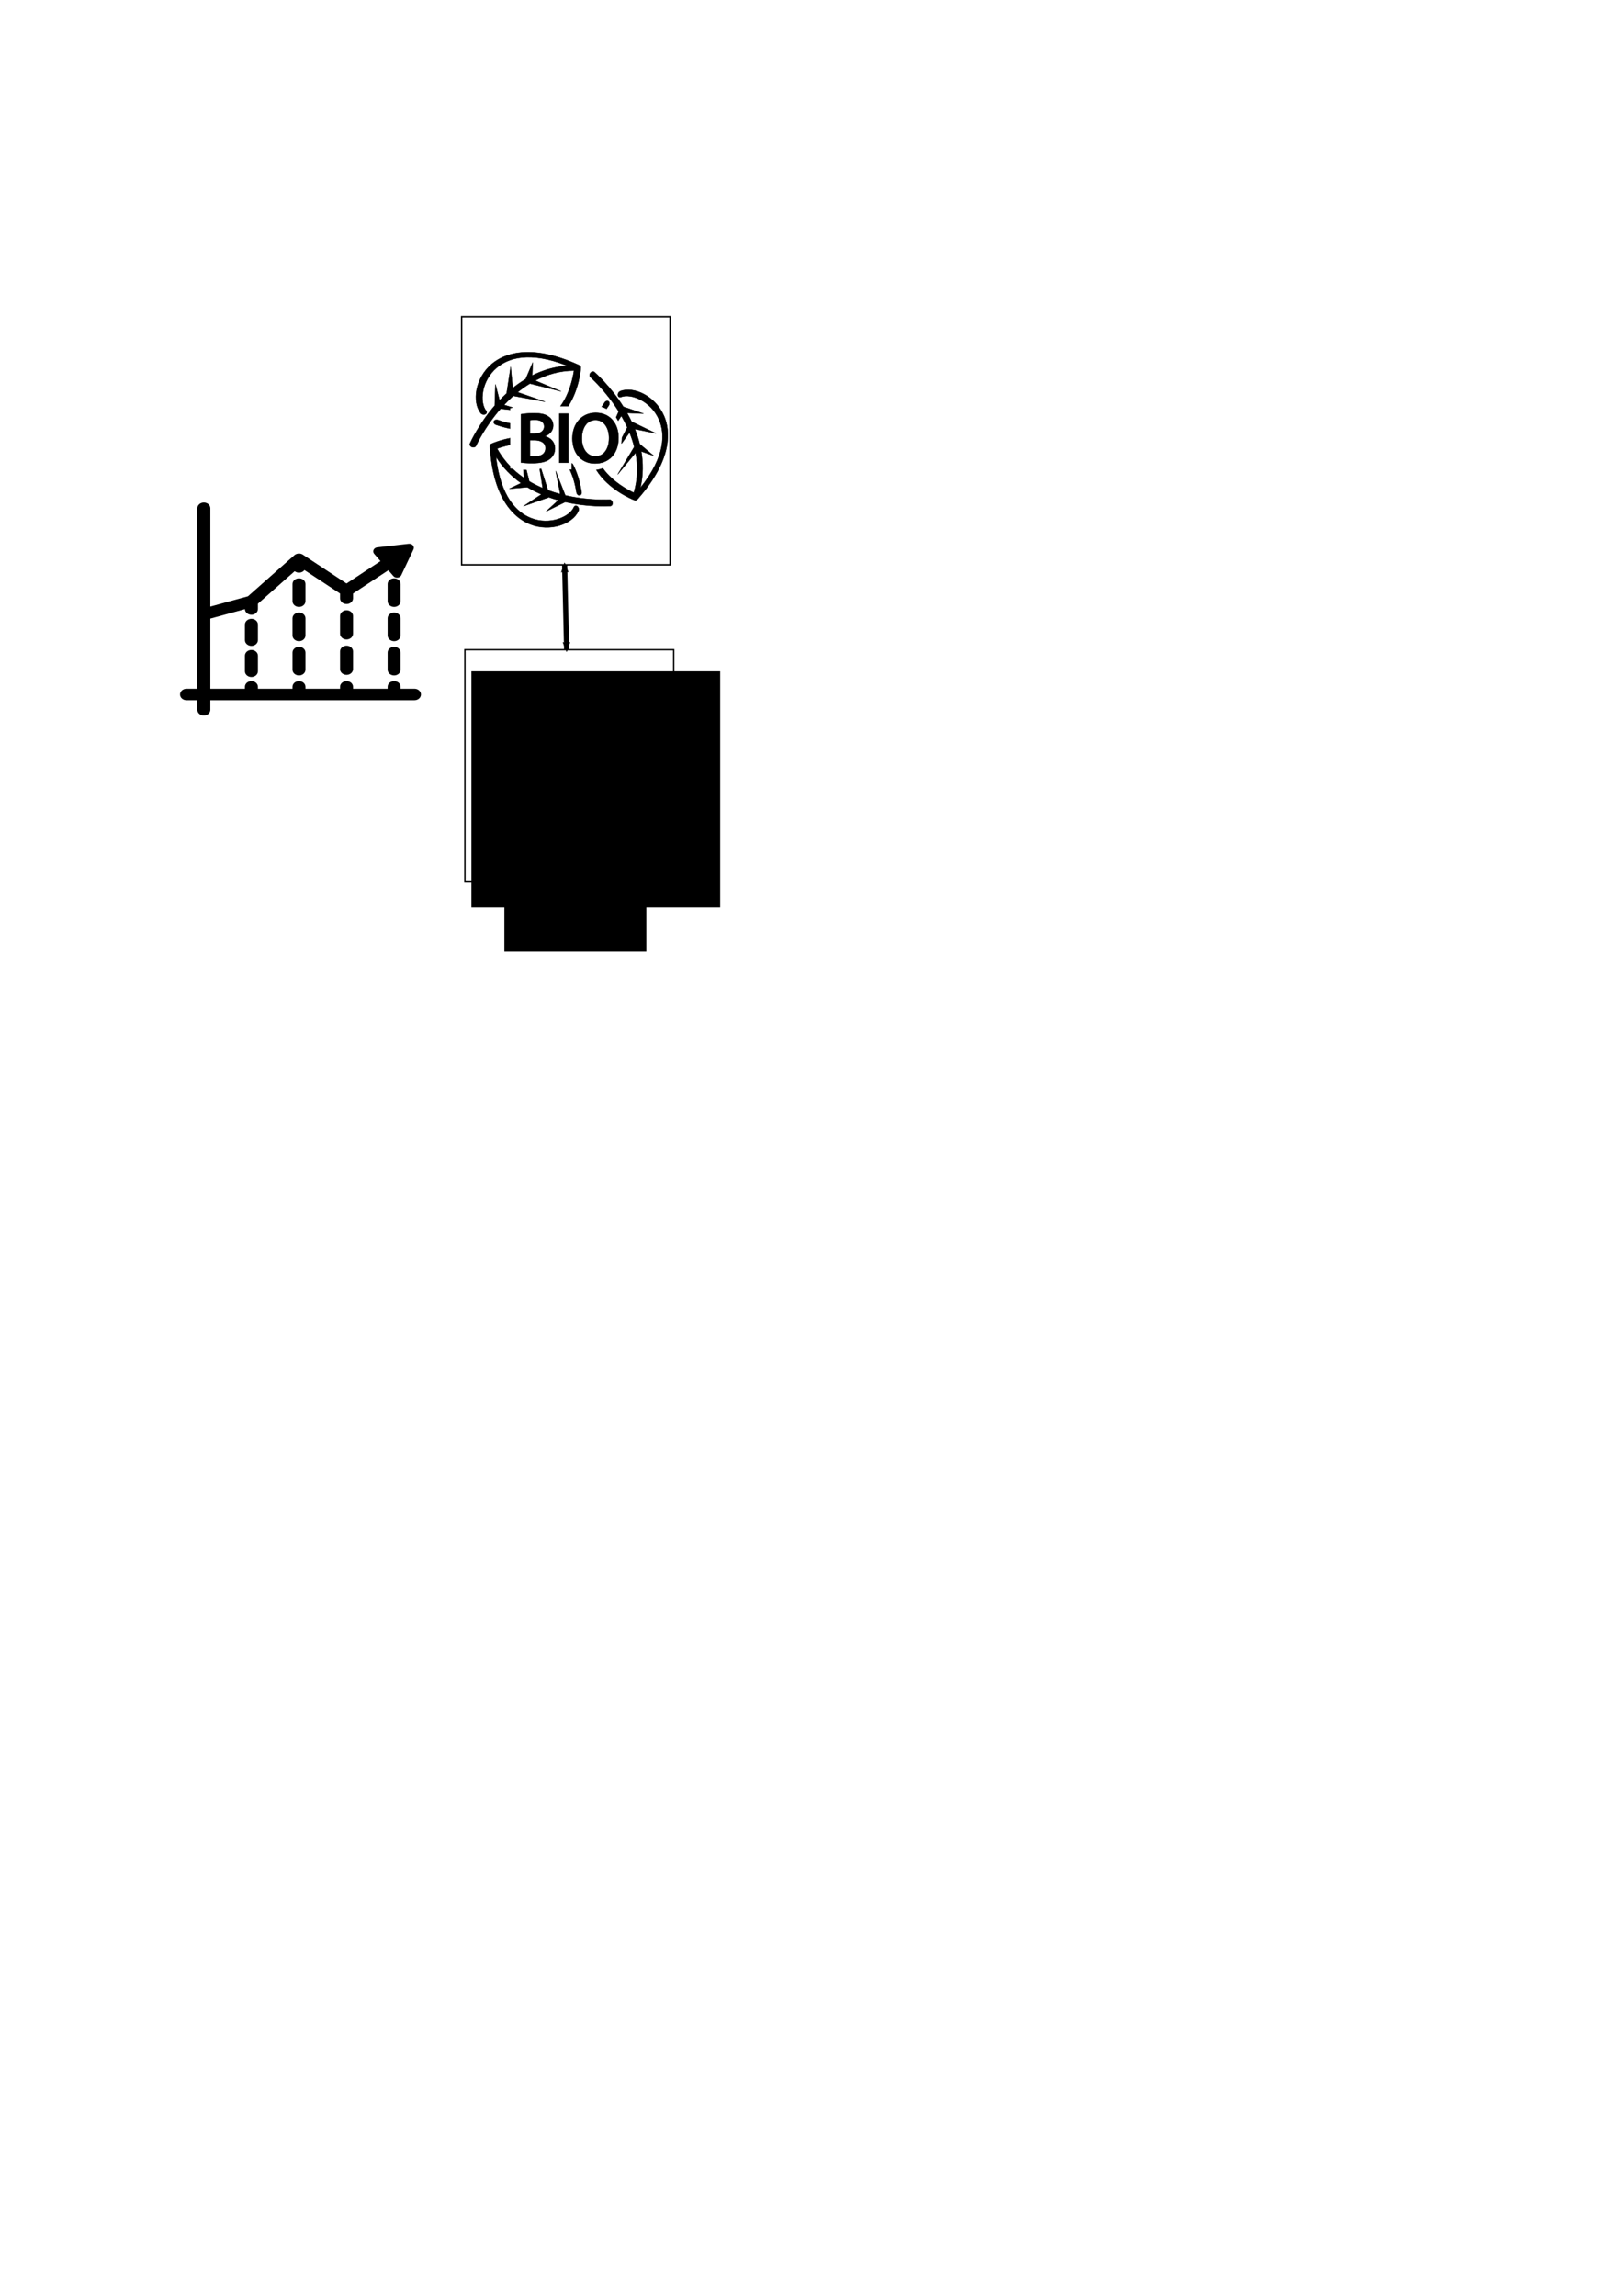 <?xml version="1.0" encoding="UTF-8" standalone="no"?>
<!-- Created with Inkscape (http://www.inkscape.org/) -->

<svg
   xmlns:osb="http://www.openswatchbook.org/uri/2009/osb"
   xmlns:dc="http://purl.org/dc/elements/1.1/"
   xmlns:cc="http://creativecommons.org/ns#"
   xmlns:rdf="http://www.w3.org/1999/02/22-rdf-syntax-ns#"
   xmlns:svg="http://www.w3.org/2000/svg"
   xmlns="http://www.w3.org/2000/svg"
   xmlns:xlink="http://www.w3.org/1999/xlink"
   xmlns:sodipodi="http://sodipodi.sourceforge.net/DTD/sodipodi-0.dtd"
   xmlns:inkscape="http://www.inkscape.org/namespaces/inkscape"
   width="210mm"
   height="297mm"
   viewBox="0 0 210 297"
   version="1.1"
   id="svg4548"
   inkscape:version="0.92.0 r15299"
   sodipodi:docname="biomass market.svg">
  <defs
     id="defs4542">
    <marker
       inkscape:stockid="Arrow2Mstart"
       orient="auto"
       refY="0.0"
       refX="0.0"
       id="Arrow2Mstart"
       style="overflow:visible"
       inkscape:isstock="true">
      <path
         id="path5905"
         style="fill-rule:evenodd;stroke-width:0.625;stroke-linejoin:round;stroke:#000000;stroke-opacity:1;fill:#000000;fill-opacity:1"
         d="M 8.719,4.034 L -2.207,0.016 L 8.719,-4.002 C 6.973,-1.63 6.983,1.616 8.719,4.034 z "
         transform="scale(0.6) translate(0,0)" />
    </marker>
    <marker
       inkscape:stockid="Arrow2Mend"
       orient="auto"
       refY="0.0"
       refX="0.0"
       id="Arrow2Mend"
       style="overflow:visible;"
       inkscape:isstock="true">
      <path
         id="path5908"
         style="fill-rule:evenodd;stroke-width:0.625;stroke-linejoin:round;stroke:#000000;stroke-opacity:1;fill:#000000;fill-opacity:1"
         d="M 8.719,4.034 L -2.207,0.016 L 8.719,-4.002 C 6.973,-1.63 6.983,1.616 8.719,4.034 z "
         transform="scale(0.6) rotate(180) translate(0,0)" />
    </marker>
    <marker
       inkscape:stockid="TriangleInM"
       orient="auto"
       refY="0.0"
       refX="0.0"
       id="TriangleInM"
       style="overflow:visible"
       inkscape:isstock="true">
      <path
         id="path6017"
         d="M 5.77,0.0 L -2.88,5.0 L -2.88,-5.0 L 5.77,0.0 z "
         style="fill-rule:evenodd;stroke:#000000;stroke-width:1pt;stroke-opacity:1;fill:#000000;fill-opacity:1"
         transform="scale(-0.4)" />
    </marker>
    <marker
       inkscape:stockid="Arrow1Mend"
       orient="auto"
       refY="0.0"
       refX="0.0"
       id="Arrow1Mend"
       style="overflow:visible;"
       inkscape:isstock="true">
      <path
         id="path5890"
         d="M 0.0,0.0 L 5.0,-5.0 L -12.5,0.0 L 5.0,5.0 L 0.0,0.0 z "
         style="fill-rule:evenodd;stroke:#000000;stroke-width:1pt;stroke-opacity:1;fill:#000000;fill-opacity:1"
         transform="scale(0.4) rotate(180) translate(10,0)" />
    </marker>
    <marker
       inkscape:stockid="Arrow1Lstart"
       orient="auto"
       refY="0.0"
       refX="0.0"
       id="Arrow1Lstart"
       style="overflow:visible"
       inkscape:isstock="true">
      <path
         id="path5881"
         d="M 0.0,0.0 L 5.0,-5.0 L -12.5,0.0 L 5.0,5.0 L 0.0,0.0 z "
         style="fill-rule:evenodd;stroke:#000000;stroke-width:1pt;stroke-opacity:1;fill:#000000;fill-opacity:1"
         transform="scale(0.8) translate(12.5,0)" />
    </marker>
    <linearGradient
       id="linearGradient5839"
       osb:paint="solid">
      <stop
         style="stop-color:#000000;stop-opacity:1;"
         offset="0"
         id="stop5837" />
    </linearGradient>
    <linearGradient
       id="linearGradient5833"
       osb:paint="solid">
      <stop
         style="stop-color:#ffffff;stop-opacity:1;"
         offset="0"
         id="stop5831" />
    </linearGradient>
    <linearGradient
       id="linearGradient5765"
       osb:paint="solid">
      <stop
         style="stop-color:#000000;stop-opacity:1;"
         offset="0"
         id="stop5763" />
    </linearGradient>
    <linearGradient
       id="linearGradient5759"
       osb:paint="solid">
      <stop
         style="stop-color:#ffffff;stop-opacity:1;"
         offset="0"
         id="stop5757" />
    </linearGradient>
    <linearGradient
       id="linearGradient5751"
       osb:paint="solid">
      <stop
         style="stop-color:#000000;stop-opacity:1;"
         offset="0"
         id="stop5749" />
    </linearGradient>
    <linearGradient
       inkscape:collect="always"
       xlink:href="#linearGradient5759"
       id="linearGradient5761"
       x1="61.606"
       y1="58.328"
       x2="84.992"
       y2="58.328"
       gradientUnits="userSpaceOnUse"
       gradientTransform="matrix(1.153,0,0,1.155,-11.305,-10.351)" />
    <linearGradient
       inkscape:collect="always"
       xlink:href="#linearGradient5765"
       id="linearGradient5767"
       x1="61.606"
       y1="58.328"
       x2="84.992"
       y2="58.328"
       gradientUnits="userSpaceOnUse"
       gradientTransform="matrix(1.153,0,0,1.155,-11.305,-10.351)" />
    <linearGradient
       inkscape:collect="always"
       xlink:href="#linearGradient5833"
       id="linearGradient5835"
       x1="61.338"
       y1="103.029"
       x2="88.333"
       y2="103.029"
       gradientUnits="userSpaceOnUse"
       gradientTransform="matrix(1.001,0,0,0.833,-1.22,13.173)" />
    <linearGradient
       inkscape:collect="always"
       xlink:href="#linearGradient5839"
       id="linearGradient5841"
       x1="61.338"
       y1="103.029"
       x2="88.333"
       y2="103.029"
       gradientUnits="userSpaceOnUse"
       gradientTransform="matrix(1.001,0,0,0.833,-1.22,13.173)" />
    <linearGradient
       inkscape:collect="always"
       xlink:href="#linearGradient5839"
       id="linearGradient4565"
       x1="-0.497"
       y1="246.507"
       x2="493.488"
       y2="246.507"
       gradientUnits="userSpaceOnUse" />
    <linearGradient
       inkscape:collect="always"
       xlink:href="#linearGradient5839"
       id="linearGradient4559"
       x1="0"
       y1="246.499"
       x2="493.001"
       y2="246.499"
       gradientUnits="userSpaceOnUse" />
    <linearGradient
       inkscape:collect="always"
       xlink:href="#linearGradient5839"
       id="linearGradient7333"
       gradientUnits="userSpaceOnUse"
       x1="-0.497"
       y1="246.507"
       x2="493.488"
       y2="246.507" />
    <linearGradient
       inkscape:collect="always"
       xlink:href="#linearGradient5839"
       id="linearGradient7335"
       gradientUnits="userSpaceOnUse"
       x1="0"
       y1="246.499"
       x2="493.001"
       y2="246.499" />
    <linearGradient
       inkscape:collect="always"
       xlink:href="#linearGradient5839"
       id="linearGradient7337"
       gradientUnits="userSpaceOnUse"
       x1="-0.497"
       y1="246.507"
       x2="493.488"
       y2="246.507" />
    <linearGradient
       inkscape:collect="always"
       xlink:href="#linearGradient5839"
       id="linearGradient7339"
       gradientUnits="userSpaceOnUse"
       x1="0"
       y1="246.499"
       x2="493.001"
       y2="246.499" />
    <linearGradient
       inkscape:collect="always"
       xlink:href="#linearGradient5839"
       id="linearGradient7341"
       gradientUnits="userSpaceOnUse"
       x1="-0.497"
       y1="246.507"
       x2="493.488"
       y2="246.507" />
    <linearGradient
       inkscape:collect="always"
       xlink:href="#linearGradient5839"
       id="linearGradient7343"
       gradientUnits="userSpaceOnUse"
       x1="0"
       y1="246.499"
       x2="493.001"
       y2="246.499" />
    <linearGradient
       inkscape:collect="always"
       xlink:href="#linearGradient5839"
       id="linearGradient7345"
       gradientUnits="userSpaceOnUse"
       x1="-0.497"
       y1="246.507"
       x2="493.488"
       y2="246.507" />
    <linearGradient
       inkscape:collect="always"
       xlink:href="#linearGradient5839"
       id="linearGradient7347"
       gradientUnits="userSpaceOnUse"
       x1="0"
       y1="246.499"
       x2="493.001"
       y2="246.499" />
    <linearGradient
       inkscape:collect="always"
       xlink:href="#linearGradient5839"
       id="linearGradient7349"
       gradientUnits="userSpaceOnUse"
       x1="-0.497"
       y1="246.507"
       x2="493.488"
       y2="246.507" />
    <linearGradient
       inkscape:collect="always"
       xlink:href="#linearGradient5839"
       id="linearGradient7351"
       gradientUnits="userSpaceOnUse"
       x1="0"
       y1="246.499"
       x2="493.001"
       y2="246.499" />
    <linearGradient
       inkscape:collect="always"
       xlink:href="#linearGradient5839"
       id="linearGradient7353"
       gradientUnits="userSpaceOnUse"
       x1="-0.497"
       y1="246.507"
       x2="493.488"
       y2="246.507" />
    <linearGradient
       inkscape:collect="always"
       xlink:href="#linearGradient5839"
       id="linearGradient7355"
       gradientUnits="userSpaceOnUse"
       x1="0"
       y1="246.499"
       x2="493.001"
       y2="246.499" />
    <linearGradient
       inkscape:collect="always"
       xlink:href="#linearGradient5839"
       id="linearGradient7357"
       gradientUnits="userSpaceOnUse"
       x1="-0.497"
       y1="246.507"
       x2="493.488"
       y2="246.507" />
    <linearGradient
       inkscape:collect="always"
       xlink:href="#linearGradient5839"
       id="linearGradient7359"
       gradientUnits="userSpaceOnUse"
       x1="0"
       y1="246.499"
       x2="493.001"
       y2="246.499" />
    <linearGradient
       inkscape:collect="always"
       xlink:href="#linearGradient5839"
       id="linearGradient7361"
       gradientUnits="userSpaceOnUse"
       x1="-0.497"
       y1="246.507"
       x2="493.488"
       y2="246.507" />
    <linearGradient
       inkscape:collect="always"
       xlink:href="#linearGradient5839"
       id="linearGradient7363"
       gradientUnits="userSpaceOnUse"
       x1="0"
       y1="246.499"
       x2="493.001"
       y2="246.499" />
    <linearGradient
       inkscape:collect="always"
       xlink:href="#linearGradient5839"
       id="linearGradient7365"
       gradientUnits="userSpaceOnUse"
       x1="-0.497"
       y1="246.507"
       x2="493.488"
       y2="246.507" />
    <linearGradient
       inkscape:collect="always"
       xlink:href="#linearGradient5839"
       id="linearGradient7367"
       gradientUnits="userSpaceOnUse"
       x1="0"
       y1="246.499"
       x2="493.001"
       y2="246.499" />
    <linearGradient
       inkscape:collect="always"
       xlink:href="#linearGradient5839"
       id="linearGradient7369"
       gradientUnits="userSpaceOnUse"
       x1="-0.497"
       y1="246.507"
       x2="493.488"
       y2="246.507" />
    <linearGradient
       inkscape:collect="always"
       xlink:href="#linearGradient5839"
       id="linearGradient7371"
       gradientUnits="userSpaceOnUse"
       x1="0"
       y1="246.499"
       x2="493.001"
       y2="246.499" />
  </defs>
  <sodipodi:namedview
     id="base"
     pagecolor="#ffffff"
     bordercolor="#666666"
     borderopacity="1.0"
     inkscape:pageopacity="0.0"
     inkscape:pageshadow="2"
     inkscape:zoom="1.8029464"
     inkscape:cx="396.85039"
     inkscape:cy="965.69866"
     inkscape:document-units="mm"
     inkscape:current-layer="g22"
     showgrid="false"
     inkscape:window-width="1920"
     inkscape:window-height="1005"
     inkscape:window-x="-9"
     inkscape:window-y="-9"
     inkscape:window-maximized="1" />
  <g
     inkscape:label="Layer 1"
     inkscape:groupmode="layer"
     id="layer1">
    <rect
       style="fill:url(#linearGradient5761);fill-opacity:1;stroke:url(#linearGradient5767);stroke-width:0.19;stroke-miterlimit:4;stroke-dasharray:none;stroke-dashoffset:0"
       id="rect5755"
       width="26.966"
       height="32.102"
       x="59.732"
       y="40.962" />
    <g
       id="g28"
       transform="matrix(0.112,0,0,0.099,23.295,65.01)">
      <g
         id="g26">
        <g
           id="g24">
          <path
             inkscape:connector-curvature="0"
             d="M 270.834,243.333 H 254.82 v -2.499 c 0,-4.142 -3.357,-7.5 -7.5,-7.5 -4.143,0 -7.5,3.358 -7.5,7.5 v 2.499 h -39.955 v -2.499 c 0,-4.142 -3.357,-7.5 -7.5,-7.5 -4.143,0 -7.5,3.358 -7.5,7.5 v 2.499 H 144.91 v -2.499 c 0,-4.142 -3.357,-7.5 -7.5,-7.5 -4.143,0 -7.5,3.358 -7.5,7.5 v 2.499 H 89.955 v -2.499 c 0,-4.142 -3.357,-7.5 -7.5,-7.5 -4.143,0 -7.5,3.358 -7.5,7.5 v 2.499 H 35 v -91.636 l 39.964,-12.363 c 0.09,4.063 3.406,7.332 7.492,7.332 4.143,0 7.5,-3.358 7.5,-7.5 v -6.895 L 132.43,89.762 c 3.456,3.078 8.791,2.323 11.282,-1.538 l 41.154,30.703 v 6.239 c 0,4.142 3.357,7.5 7.5,7.5 4.143,0 7.5,-3.358 7.5,-7.5 v -6.239 l 40.798,-30.438 5.828,7.644 c 2.473,3.244 7.531,2.594 9.103,-1.17 l 14.109,-33.767 c 1.573,-3.764 -1.519,-7.819 -5.565,-7.299 l -36.298,4.665 c -4.046,0.52 -6.012,5.225 -3.538,8.469 l 7.266,9.53 -39.203,29.248 -50.47,-37.654 c -2.973,-2.218 -7.158,-1.919 -9.787,0.706 -0.001,10e-4 -0.002,10e-4 -0.002,0.002 -0.001,0.001 -0.002,0.001 -0.002,0.002 L 78.463,122.55 35,135.995 V 7.5 C 35,3.359 31.643,0 27.5,0 23.357,0 20,3.357 20,7.5 c 0,6.017 0,225.639 0,235.833 H 7.5 c -4.143,0 -7.5,3.358 -7.5,7.5 0,4.142 3.357,7.5 7.5,7.5 H 20 v 12.5 c 0,4.142 3.357,7.5 7.5,7.5 4.143,0 7.5,-3.358 7.5,-7.5 v -12.5 c 20.179,0 225.585,0 235.834,0 4.143,0 7.5,-3.358 7.5,-7.5 0,-4.143 -3.357,-7.5 -7.5,-7.5 z"
             id="path2" />
          <path
             inkscape:connector-curvature="0"
             d="m 89.955,159.5 c 0,-4.142 -3.357,-7.5 -7.5,-7.5 -4.143,0 -7.5,3.358 -7.5,7.5 v 20.333 c 0,4.142 3.357,7.5 7.5,7.5 4.143,0 7.5,-3.358 7.5,-7.5 z"
             id="path4" />
          <path
             inkscape:connector-curvature="0"
             d="m 82.455,192.666 c -4.143,0 -7.5,3.358 -7.5,7.5 v 20.333 c 0,4.142 3.357,7.5 7.5,7.5 4.143,0 7.5,-3.358 7.5,-7.5 v -20.333 c 0,-4.142 -3.357,-7.5 -7.5,-7.5 z"
             id="path6" />
          <path
             inkscape:connector-curvature="0"
             d="m 144.91,151.309 c 0,-4.142 -3.357,-7.5 -7.5,-7.5 -4.143,0 -7.5,3.358 -7.5,7.5 v 22.381 c 0,4.142 3.357,7.5 7.5,7.5 4.143,0 7.5,-3.358 7.5,-7.5 z"
             id="path8" />
          <path
             inkscape:connector-curvature="0"
             d="m 144.91,106.547 c 0,-4.142 -3.357,-7.5 -7.5,-7.5 -4.143,0 -7.5,3.358 -7.5,7.5 v 22.381 c 0,4.142 3.357,7.5 7.5,7.5 4.143,0 7.5,-3.358 7.5,-7.5 z"
             id="path10" />
          <path
             inkscape:connector-curvature="0"
             d="m 137.41,188.572 c -4.143,0 -7.5,3.358 -7.5,7.5 v 22.381 c 0,4.142 3.357,7.5 7.5,7.5 4.143,0 7.5,-3.358 7.5,-7.5 v -22.381 c 0,-4.143 -3.357,-7.5 -7.5,-7.5 z"
             id="path12" />
          <path
             inkscape:connector-curvature="0"
             d="m 192.365,187.067 c -4.143,0 -7.5,3.358 -7.5,7.5 V 217.7 c 0,4.142 3.357,7.5 7.5,7.5 4.143,0 7.5,-3.358 7.5,-7.5 v -23.133 c 0,-4.143 -3.357,-7.5 -7.5,-7.5 z"
             id="path14" />
          <path
             inkscape:connector-curvature="0"
             d="m 199.865,148.299 c 0,-4.142 -3.357,-7.5 -7.5,-7.5 -4.143,0 -7.5,3.358 -7.5,7.5 v 23.133 c 0,4.142 3.357,7.5 7.5,7.5 4.143,0 7.5,-3.358 7.5,-7.5 z"
             id="path16" />
          <path
             inkscape:connector-curvature="0"
             d="m 254.82,151.309 c 0,-4.142 -3.357,-7.5 -7.5,-7.5 -4.143,0 -7.5,3.358 -7.5,7.5 v 22.381 c 0,4.142 3.357,7.5 7.5,7.5 4.143,0 7.5,-3.358 7.5,-7.5 z"
             id="path18" />
          <path
             inkscape:connector-curvature="0"
             d="m 247.32,188.572 c -4.143,0 -7.5,3.358 -7.5,7.5 v 22.381 c 0,4.142 3.357,7.5 7.5,7.5 4.143,0 7.5,-3.358 7.5,-7.5 v -22.381 c 0,-4.143 -3.357,-7.5 -7.5,-7.5 z"
             id="path20" />
          <path
             inkscape:connector-curvature="0"
             d="m 254.82,106.547 c 0,-4.142 -3.357,-7.5 -7.5,-7.5 -4.143,0 -7.5,3.358 -7.5,7.5 v 22.381 c 0,4.142 3.357,7.5 7.5,7.5 4.143,0 7.5,-3.358 7.5,-7.5 z"
             id="path22" />
        </g>
      </g>
    </g>
    <rect
       style="fill:url(#linearGradient5835);fill-opacity:1;stroke:url(#linearGradient5841);stroke-width:0.176;stroke-miterlimit:4;stroke-dasharray:none;stroke-dashoffset:0"
       id="rect5829"
       width="27.011"
       height="29.956"
       x="60.156"
       y="84.051" />
    <flowRoot
       xml:space="preserve"
       id="flowRoot5843"
       style="font-style:normal;font-weight:normal;font-size:40px;line-height:25px;font-family:sans-serif;letter-spacing:0px;word-spacing:0px;fill:#000000;fill-opacity:1;stroke:none"
       transform="scale(0.265)"><flowRegion
         id="flowRegion5845"><rect
           id="rect5847"
           width="78.792"
           height="92.429"
           x="241.932"
           y="338.641" /></flowRegion><flowPara
         id="flowPara5849" /></flowRoot>    <flowRoot
       xml:space="preserve"
       id="flowRoot5851"
       style="fill:black;fill-opacity:1;stroke:none;font-family:sans-serif;font-style:normal;font-weight:normal;font-size:40px;line-height:25px;letter-spacing:0px;word-spacing:0px"><flowRegion
         id="flowRegion5853"><rect
           id="rect5855"
           width="62.675"
           height="104.828"
           x="259.575"
           y="337.693" /></flowRegion><flowPara
         id="flowPara5857"></flowPara></flowRoot>    <flowRoot
       xml:space="preserve"
       id="flowRoot5859"
       style="font-style:normal;font-weight:normal;font-size:40px;line-height:25px;font-family:sans-serif;letter-spacing:0px;word-spacing:0px;fill:#000000;fill-opacity:1;stroke:none"
       transform="scale(0.265)"><flowRegion
         id="flowRegion5861"><rect
           id="rect5863"
           width="121.468"
           height="115.367"
           x="230.179"
           y="327.71" /></flowRegion><flowPara
         id="flowPara5865" /></flowRoot>    <flowRoot
       xml:space="preserve"
       id="flowRoot5867"
       style="font-style:normal;font-weight:normal;font-size:40px;line-height:25px;font-family:sans-serif;letter-spacing:0px;word-spacing:0px;fill:#000000;fill-opacity:1;stroke:none"
       transform="matrix(0.265,0,0,0.265,0.44,7.044)"><flowRegion
         id="flowRegion5869"><rect
           id="rect5871"
           width="69.331"
           height="99.282"
           x="244.6"
           y="338.803" /></flowRegion><flowPara
         id="flowPara5873"
         style="font-size:96px">€</flowPara></flowRoot>    <path
       style="fill:none;fill-rule:evenodd;stroke:#000000;stroke-width:0.665;stroke-linecap:butt;stroke-linejoin:miter;stroke-miterlimit:3.4;stroke-dasharray:none;stroke-opacity:1;marker-start:url(#Arrow2Mstart);marker-end:url(#Arrow2Mend)"
       d="M 73.314,84.051 73.058,73.064"
       id="path5875"
       inkscape:connector-type="polyline"
       inkscape:connector-curvature="0"
       inkscape:connection-end="#rect5755"
       inkscape:connection-start="#rect5829" />
    <g
       transform="matrix(0.052,0,0,0.052,60.779,44.071)"
       id="g22"
       style="fill:url(#linearGradient4565);fill-opacity:1;stroke:url(#linearGradient4559)">
      <g
         style="opacity:1;fill:url(#linearGradient7369);fill-opacity:1;stroke:url(#linearGradient7371)"
         id="g20">
        <path
           inkscape:connector-curvature="0"
           d="m 106.939,166.347 -21.581,-6.562 c 7.138,-7.633 14.848,-15.168 23.053,-22.456 l 78.855,14.484 -68.149,-23.558 c 9.577,-7.74 19.8,-15.009 30.672,-21.571 l 77.53,19.445 -64.377,-26.882 c 28.205,-14.776 60.354,-24.47 96.422,-24.761 -2.329,16.178 -10.193,56.002 -33.424,88.248 h 19.35 c 26.753,-41.74 30.842,-90.469 31.066,-93.447 0.01,-0.147 -0.079,-0.292 -0.098,-0.429 1.06,-2.859 -0.537,-6.175 -4.153,-7.829 C 147.989,4.067 82.998,34.453 55.293,57.646 12.778,93.242 5.383,152.831 27.412,180.365 c 0.548,0.679 1.213,1.276 1.958,1.764 2.682,1.743 6.366,2.172 9.234,0.887 3.685,-1.667 4.642,-5.538 2.156,-8.665 C 24.358,153.86 28.39,99.74 67.542,66.975 95.58,43.514 148.327,24.929 242.781,62.373 c -32.369,2.312 -61.456,11.296 -87.286,24.32 l 1.295,-32.432 -17.63,41.378 c -11.446,6.854 -22.181,14.415 -32.191,22.47 l -5.024,-53.177 -9.892,64.229 c -0.058,0.385 -0.077,0.821 -0.04,1.232 0.012,0.164 0.122,0.301 0.159,0.462 -6.298,5.727 -12.281,11.582 -17.921,17.511 L 63.986,108.623 62.261,161.508 C 22.629,207.214 2.149,252.174 0.43,256.053 c -1.167,2.604 0.119,5.628 2.929,7.453 0.625,0.42 1.342,0.774 2.116,1.041 4.231,1.493 8.795,0.098 10.224,-3.118 0.42,-0.929 21.056,-46.292 61.034,-92.095 l 23.718,2.742 v -4.392 z"
           id="path2-5"
           style="fill:url(#linearGradient7333);fill-opacity:1;stroke:url(#linearGradient7335)" />
        <path
           inkscape:connector-curvature="0"
           d="m 70.275,197.438 c -4.219,-1.477 -8.774,-0.046 -10.193,3.174 -1.4,3.206 0.88,7.003 5.122,8.473 12.172,4.23 23.935,7.441 35.246,9.663 v -12.942 c -9.696,-1.992 -19.737,-4.744 -30.175,-8.368 z"
           id="path4-7"
           style="fill:url(#linearGradient7337);fill-opacity:1;stroke:url(#linearGradient7339)" />
        <path
           inkscape:connector-curvature="0"
           d="m 345.663,161.714 c 2.642,-3.612 2.595,-8.387 -0.079,-10.667 -2.665,-2.285 -6.954,-1.209 -9.605,2.429 -2.674,3.67 -5.161,7.32 -7.561,10.958 4.191,1.332 8.187,3.015 11.957,5.036 1.76,-2.584 3.394,-5.154 5.288,-7.756 z"
           id="path6-2"
           style="fill:url(#linearGradient7341);fill-opacity:1;stroke:url(#linearGradient7343)" />
        <path
           inkscape:connector-curvature="0"
           d="m 374.464,125.675 c -0.812,0.332 -1.578,0.793 -2.26,1.368 -2.449,2.051 -3.938,5.458 -3.537,8.568 0.518,4.012 3.958,6.056 7.668,4.583 24.381,-9.729 74.972,9.876 94.938,56.864 14.286,33.647 16.713,89.517 -46.587,169.002 7.206,-31.652 7.071,-62.091 2.124,-90.593 l 30.653,10.674 -34.452,-28.903 c -3.234,-12.949 -7.347,-25.417 -12.135,-37.342 l 52.337,10.671 -58.577,-28.149 c -0.34,-0.175 -0.76,-0.325 -1.162,-0.397 -0.158,-0.037 -0.326,0.03 -0.489,0.017 -3.641,-7.691 -7.505,-15.122 -11.537,-22.243 l 41.005,1.741 -50.087,-17.04 c -32.198,-51.221 -69.255,-83.881 -72.452,-86.654 -2.156,-1.874 -5.433,-1.524 -7.99,0.63 -0.578,0.478 -1.129,1.066 -1.614,1.731 -2.651,3.603 -2.651,8.382 0.019,10.685 0.766,0.674 38.148,33.617 70.342,85.193 l -6.412,14.729 c 1.839,2.613 3.519,5.372 5.021,8.263 l 8.018,-11.966 c 5.228,9.045 10.184,18.612 14.776,28.593 l -13.217,25.587 c -0.047,5.085 -0.438,9.98 -1.111,14.699 l 19.892,-27.408 c 4.62,11.409 8.597,23.305 11.724,35.626 l -41.173,68.503 44.454,-53.755 c 5.932,31.288 5.856,64.858 -4.369,99.45 -15.266,-7.164 -52.925,-27.307 -76.974,-60.765 -5.087,1.913 -10.511,3.29 -16.232,4.111 31.083,49.695 90.065,73.18 93.248,74.407 0.141,0.061 0.299,0.014 0.439,0.052 2.436,1.834 6.071,1.265 8.699,-1.704 90.606,-102.167 80.441,-173.195 66.319,-206.448 -21.699,-51.034 -76.561,-75.436 -109.309,-62.38 z"
           id="path8-2"
           style="fill:url(#linearGradient7345);fill-opacity:1;stroke:url(#linearGradient7347)" />
        <path
           inkscape:connector-curvature="0"
           d="m 253.969,320.752 h -5.062 c 7.647,16.031 13.271,34.854 16.696,56.579 0.696,4.406 4.089,7.752 7.599,7.481 3.49,-0.262 5.759,-4.056 5.073,-8.513 -4.238,-26.883 -11.603,-49.9 -21.865,-69.134 -0.817,-0.648 -1.657,-1.265 -2.441,-1.946 z"
           id="path10-0"
           style="fill:url(#linearGradient7349);fill-opacity:1;stroke:url(#linearGradient7351)" />
        <path
           inkscape:connector-curvature="0"
           d="m 181.585,366.793 c -11.341,-4.803 -22.572,-10.398 -33.491,-16.904 l -6.973,-28.012 c -2.585,-0.042 -5.162,-0.103 -7.68,-0.22 l 1.902,20.12 c -9.831,-6.697 -19.303,-14.226 -28.198,-22.673 l -6.69,-0.845 v -5.885 c -12.2,-12.667 -23.203,-27.195 -32.345,-43.997 6.826,-2.469 18.295,-6.155 32.345,-9.054 v -16.795 c -25.228,4.824 -43.227,12.562 -44.914,13.313 -0.147,0.056 -0.224,0.2 -0.343,0.279 -3.008,0.416 -5.19,3.384 -4.947,7.342 8.177,136.335 65.584,179.36 99.08,192.876 51.424,20.76 107.481,-0.784 121.388,-33.169 0.346,-0.798 0.551,-1.661 0.645,-2.562 0.284,-3.179 -1.093,-6.632 -3.575,-8.551 -3.192,-2.478 -7.07,-1.483 -8.652,2.171 -10.361,24.114 -60.003,46.031 -107.334,26.929 -33.913,-13.688 -75.124,-51.478 -86.562,-152.44 17.284,27.47 38.905,48.906 62.548,65.562 l -29.225,14.127 44.804,-3.934 c 11.446,6.879 23.169,12.783 34.984,17.837 l -44.552,29.464 61.325,-21.511 c 0.364,-0.126 0.766,-0.308 1.099,-0.546 0.138,-0.08 0.206,-0.252 0.333,-0.351 8.011,2.861 16.001,5.377 23.886,7.562 l -30.231,27.773 47.476,-23.378 c 58.98,13.47 108.283,10.343 112.512,10.039 2.847,-0.196 4.91,-2.758 5.199,-6.091 0.089,-0.741 0.047,-1.54 -0.074,-2.365 -0.673,-4.42 -4.061,-7.79 -7.57,-7.543 -1.018,0.075 -50.759,3.221 -109.987,-10.496 l -23.838,-60.575 11.351,57.471 c -10.088,-2.703 -20.36,-5.961 -30.663,-9.773 L 177.609,318.62 c -1.167,0.294 -2.322,0.598 -3.544,0.85 z"
           id="path12-3"
           style="fill:url(#linearGradient7353);fill-opacity:1;stroke:url(#linearGradient7355)" />
        <path
           inkscape:connector-curvature="0"
           d="m 187.439,237.988 v -0.361 c 13.21,-4.889 20.271,-15.227 20.271,-26.467 0,-10.328 -5.05,-18.313 -12.673,-22.838 -8.324,-5.796 -18.479,-7.796 -34.982,-7.796 -12.508,0 -25.382,1.094 -32.446,2.543 v 120.183 c 5.628,0.709 15.035,1.624 27.361,1.624 22.318,0 36.627,-3.804 45.343,-11.421 7.068,-5.801 11.77,-14.313 11.77,-25.197 -0.003,-16.859 -11.774,-27.005 -24.644,-30.27 z m -37.711,-40.057 c 2.343,-0.543 6.16,-0.907 12.683,-0.907 14.144,0 22.841,5.267 22.841,16.68 0,10.331 -8.697,17.59 -24.11,17.59 h -11.418 v -33.363 z m 11.779,90.091 c -5.07,0 -8.874,-0.188 -11.779,-0.542 v -39.885 h 11.054 c 15.413,0 27.725,5.801 27.725,19.938 -0.006,15.047 -12.681,20.489 -27,20.489 z"
           id="path14-0"
           style="fill:url(#linearGradient7357);fill-opacity:1;stroke:url(#linearGradient7359)" />
        <rect
           x="223"
           y="181.44"
           width="22.309"
           height="122.179"
           id="rect16"
           style="fill:url(#linearGradient7361);fill-opacity:1;stroke:url(#linearGradient7363)" />
        <path
           inkscape:connector-curvature="0"
           d="m 313.479,179.445 c -34.442,0 -58.002,26.462 -58.002,63.988 0,35.89 21.739,62.175 56.182,62.175 33.734,0 58.554,-23.377 58.554,-64.354 -0.001,-34.806 -21.026,-61.809 -56.734,-61.809 z m -0.556,108.208 c -21.379,0 -33.892,-19.756 -33.892,-44.583 0,-25.19 11.798,-45.684 33.892,-45.684 22.3,0 33.729,21.753 33.729,44.774 0,25.56 -12.134,45.493 -33.729,45.493 z"
           id="path18-2"
           style="fill:url(#linearGradient7365);fill-opacity:1;stroke:url(#linearGradient7367)" />
      </g>
    </g>
  </g>
</svg>
